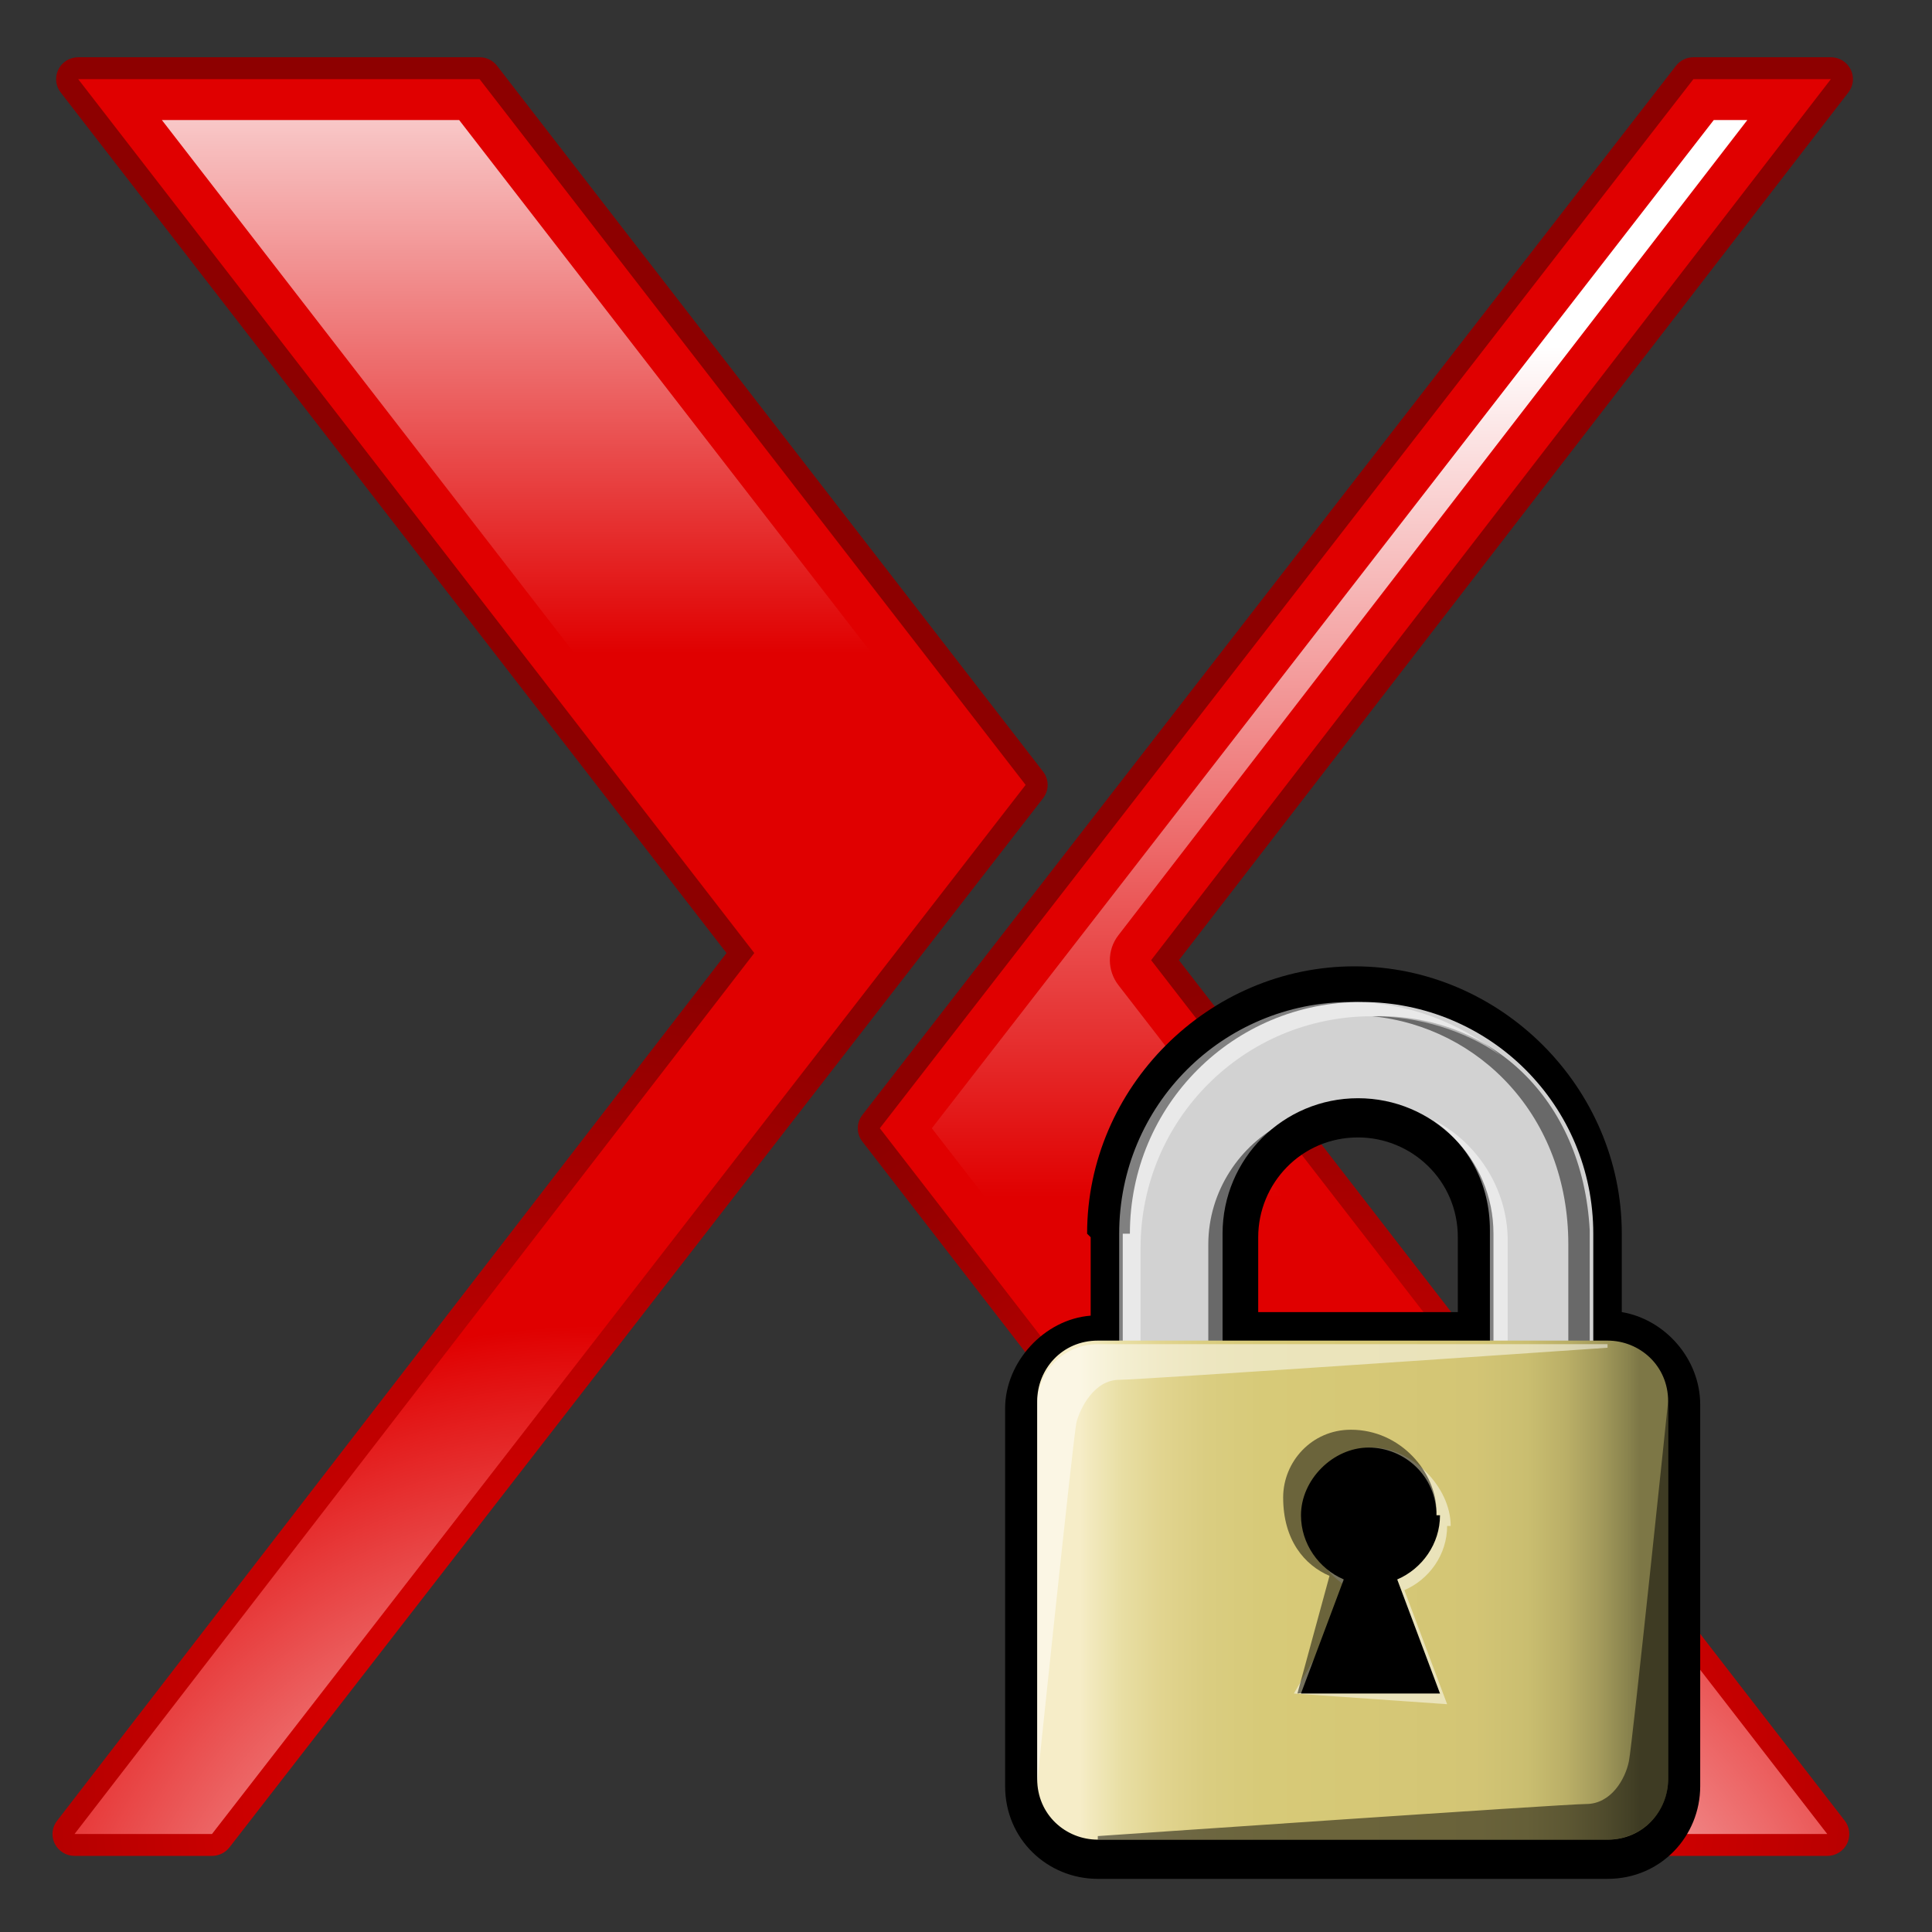 <?xml version="1.0" encoding="UTF-8" standalone="no"?>
<!-- Created with Sodipodi ("http://www.sodipodi.com/") -->
<svg
   xmlns:dc="http://purl.org/dc/elements/1.1/"
   xmlns:cc="http://web.resource.org/cc/"
   xmlns:rdf="http://www.w3.org/1999/02/22-rdf-syntax-ns#"
   xmlns:svg="http://www.w3.org/2000/svg"
   xmlns="http://www.w3.org/2000/svg"
   xmlns:sodipodi="http://inkscape.sourceforge.net/DTD/sodipodi-0.dtd"
   xmlns:inkscape="http://www.inkscape.org/namespaces/inkscape"
   id="svg590"
   sodipodi:version="0.32"
   width="60"
   height="60"
   sodipodi:docname="gnome-lockscreen.svg"
   inkscape:version="0.43"
   sodipodi:docbase="/home/manuel/Desktop"
   version="1.0">
  <rect width="100%" height="100%" fill="#333333" stroke="none"/>
  <defs
     id="defs592">
    <linearGradient
       id="aigrd5"
       gradientUnits="userSpaceOnUse"
       x1="16.387"
       y1="28.735"
       x2="32.099"
       y2="28.735">
      <stop
         offset="0"
         style="stop-color:#F6EDC8"
         id="stop1408" />
      <stop
         offset="1.444304e-002"
         style="stop-color:#F3EAC0"
         id="stop1410" />
      <stop
         offset="7.716820e-002"
         style="stop-color:#E8DEA3"
         id="stop1412" />
      <stop
         offset="0.147"
         style="stop-color:#E1D48F"
         id="stop1414" />
      <stop
         offset="0.227"
         style="stop-color:#DACD81"
         id="stop1416" />
      <stop
         offset="0.326"
         style="stop-color:#D7CA78"
         id="stop1418" />
      <stop
         offset="0.5"
         style="stop-color:#D6C876"
         id="stop1420" />
      <stop
         offset="0.706"
         style="stop-color:#D3C575"
         id="stop1422" />
      <stop
         offset="0.799"
         style="stop-color:#CABE70"
         id="stop1424" />
      <stop
         offset="0.869"
         style="stop-color:#BAAF67"
         id="stop1426" />
      <stop
         offset="0.927"
         style="stop-color:#A49B5C"
         id="stop1428" />
      <stop
         offset="0.978"
         style="stop-color:#8A844E"
         id="stop1430" />
      <stop
         offset="1"
         style="stop-color:#7D7746"
         id="stop1432" />
    </linearGradient>
  </defs>
  <sodipodi:namedview
     id="base"
     inkscape:zoom="5.0533333"
     inkscape:cx="37.5"
     inkscape:cy="21.350264"
     inkscape:window-width="897"
     inkscape:window-height="546"
     inkscape:window-x="192"
     inkscape:window-y="169"
     inkscape:current-layer="svg590" />
  <g
     id="g626"
     transform="matrix(0.462,0,0,0.458,1.63,1.778)">
    <g
       id="Layer_1_2_">
      <g
         id="g628">
        <radialGradient
           id="XMLID_1_"
           cx="88.666"
           cy="118.243"
           r="56.109"
           fx="88.666"
           fy="118.243"
           gradientUnits="userSpaceOnUse">
          <stop
             offset="0"
             style="stop-color:rgb(242,0,0)"
             id="stop630" />
          <stop
             offset="1"
             style="stop-color:rgb(141,0,0)"
             id="stop631" />
          <midPointStop
             offset="0"
             style="stop-color:#F20000"
             id="midPointStop632" />
          <midPointStop
             offset="0.5"
             style="stop-color:#F20000"
             id="midPointStop633" />
          <midPointStop
             offset="1"
             style="stop-color:#8D0000"
             id="midPointStop634" />
        </radialGradient>
        <path
           d="M 110.305,0 C 109.847,0 109.414,0.213 109.131,0.579 L 54.44,71.719 C 54.031,72.252 54.031,72.992 54.44,73.525 L 91.144,121.384 C 91.424,121.75 91.858,121.963 92.321,121.963 L 119.302,121.963 C 119.865,121.963 120.38,121.643 120.632,121.136 C 120.732,120.929 120.781,120.703 120.781,120.48 C 120.781,120.161 120.679,119.842 120.479,119.578 C 120.479,119.578 77.061,62.97 75.719,61.224 C 77.056,59.473 120.72,2.385 120.72,2.385 C 120.92,2.121 121.028,1.803 121.028,1.485 C 121.028,1.262 120.975,1.035 120.876,0.83 C 120.623,0.319 120.109,0 119.546,0 L 110.305,0 z M 116.544,2.962 C 113.181,7.357 72.675,60.322 72.675,60.322 C 72.471,60.589 72.369,60.905 72.369,61.225 C 72.369,61.542 72.471,61.861 72.678,62.125 C 72.678,62.125 112.925,114.605 116.293,119 C 111.692,119 94.278,119 93.053,119 C 92.2,117.887 58.802,74.34 57.481,72.622 C 58.826,70.876 110.174,4.088 111.034,2.961 C 111.839,2.962 114.129,2.962 116.544,2.962 z "
           style="fill:url(#XMLID_1_)"
           id="path635" />
        <radialGradient
           id="XMLID_2_"
           cx="34.227"
           cy="118.243"
           r="56.108"
           fx="34.227"
           fy="118.243"
           gradientUnits="userSpaceOnUse">
          <stop
             offset="0"
             style="stop-color:rgb(242,0,0)"
             id="stop637" />
          <stop
             offset="1"
             style="stop-color:rgb(141,0,0)"
             id="stop638" />
          <midPointStop
             offset="0"
             style="stop-color:#F20000"
             id="midPointStop639" />
          <midPointStop
             offset="0.5"
             style="stop-color:#F20000"
             id="midPointStop640" />
          <midPointStop
             offset="1"
             style="stop-color:#8D0000"
             id="midPointStop641" />
        </radialGradient>
        <path
           d="M 1.727,0 C 1.164,0 0.646,0.319 0.397,0.828 C 0.296,1.033 0.245,1.26 0.245,1.483 C 0.245,1.803 0.35,2.121 0.549,2.385 C 0.549,2.385 43.966,58.996 45.309,60.741 C 43.973,62.494 0.308,119.581 0.308,119.581 C 0.105,119.844 0,120.162 0,120.479 C 0,120.703 0.05,120.928 0.152,121.135 C 0.405,121.642 0.918,121.962 1.482,121.962 L 10.722,121.962 C 11.182,121.962 11.615,121.749 11.897,121.384 L 66.588,50.244 C 66.998,49.712 66.998,48.972 66.588,48.438 L 29.885,0.581 C 29.604,0.213 29.17,0 28.708,0 L 1.727,0 z M 27.978,2.962 C 28.831,4.075 62.227,47.623 63.549,49.34 C 62.203,51.087 10.857,117.876 9.993,119.001 C 9.19,119.001 6.899,119.001 4.485,119.001 C 7.847,114.606 48.353,61.641 48.353,61.641 C 48.559,61.374 48.659,61.06 48.659,60.742 C 48.659,60.421 48.559,60.106 48.351,59.841 C 48.351,59.841 8.102,7.359 4.733,2.964 C 9.335,2.962 26.748,2.962 27.978,2.962 z "
           style="fill:url(#XMLID_2_)"
           id="path642" />
        <radialGradient
           id="XMLID_3_"
           cx="90.746"
           cy="135.497"
           r="49.495"
           fx="90.746"
           fy="135.497"
           gradientUnits="userSpaceOnUse">
          <stop
             offset="0"
             style="stop-color:rgb(255,255,255)"
             id="stop644" />
          <stop
             offset="1"
             style="stop-color:rgb(224,0,0)"
             id="stop645" />
          <midPointStop
             offset="0"
             style="stop-color:#FFFFFF"
             id="midPointStop646" />
          <midPointStop
             offset="0.5"
             style="stop-color:#FFFFFF"
             id="midPointStop647" />
          <midPointStop
             offset="1"
             style="stop-color:#E00000"
             id="midPointStop648" />
        </radialGradient>
        <path
           d="M 119.546,1.483 L 110.305,1.483 L 55.614,72.622 L 92.321,120.479 L 119.302,120.479 L 73.852,61.225 L 119.546,1.483 z "
           style="fill:url(#XMLID_3_)"
           id="path649" />
        <radialGradient
           id="XMLID_4_"
           cx="36.613"
           cy="135.497"
           r="49.497"
           fx="36.613"
           fy="135.497"
           gradientUnits="userSpaceOnUse">
          <stop
             offset="0"
             style="stop-color:rgb(255,255,255)"
             id="stop651" />
          <stop
             offset="1"
             style="stop-color:rgb(224,0,0)"
             id="stop652" />
          <midPointStop
             offset="0"
             style="stop-color:#FFFFFF"
             id="midPointStop653" />
          <midPointStop
             offset="0.5"
             style="stop-color:#FFFFFF"
             id="midPointStop654" />
          <midPointStop
             offset="1"
             style="stop-color:#E00000"
             id="midPointStop655" />
        </radialGradient>
        <path
           d="M 1.481,120.479 L 10.721,120.479 L 65.415,49.341 L 28.708,1.483 L 1.727,1.483 L 47.176,60.741 L 1.481,120.479 z "
           style="fill:url(#XMLID_4_)"
           id="path656" />
        <linearGradient
           id="XMLID_5_"
           gradientUnits="userSpaceOnUse"
           x1="86.519"
           y1="13.72"
           x2="86.519"
           y2="77.272">
          <stop
             offset="9.195%"
             style="stop-color:rgb(255,255,255)"
             id="stop658" />
          <stop
             offset="100%"
             style="stop-opacity:0;stop-color:rgb(255,255,255)"
             id="stop659" />
        </linearGradient>
        <path
           adobe-blending-mode="screen"
           d="M 71.077,61.226 C 71.077,60.629 71.266,60.036 71.649,59.537 C 71.649,59.537 108.087,11.899 113.927,4.259 C 112.855,4.259 112.24,4.259 111.671,4.259 C 110.097,6.311 61.551,69.453 59.11,72.623 C 61.467,75.696 92.155,115.704 93.689,117.704 C 95.612,117.704 107.077,117.704 113.673,117.704 C 107.819,110.071 71.648,62.912 71.648,62.912 C 71.269,62.414 71.077,61.819 71.077,61.226 z "
           style="fill:url(#XMLID_5_)"
           id="path660" />
        <linearGradient
           id="XMLID_6_"
           gradientUnits="userSpaceOnUse"
           x1="34.506"
           y1="-5.838"
           x2="34.506"
           y2="40.414">
          <stop
             offset="0%"
             style="stop-color:rgb(255,255,255)"
             id="stop662" />
          <stop
             offset="100%"
             style="stop-opacity:0;stop-color:rgb(255,255,255)"
             id="stop663" />
        </linearGradient>
        <path
           adobe-blending-mode="screen"
           d="M 7.354,4.259 C 13.208,11.893 49.377,59.051 49.377,59.051 C 49.759,59.551 49.952,60.145 49.952,60.741 C 49.952,61.334 49.76,61.93 49.381,62.427 C 49.381,62.427 12.942,110.065 7.098,117.704 C 8.176,117.704 8.786,117.704 9.355,117.704 C 10.933,115.653 59.479,52.511 61.915,49.34 C 59.558,46.267 28.872,6.259 27.338,4.259 C 25.411,4.259 13.95,4.259 7.354,4.259 z "
           style="fill:url(#XMLID_6_)"
           id="path664" />
      </g>
    </g>
  </g>
  <g
     id="Layer_x0020_3"
     style="fill-rule:nonzero;stroke:#000000;stroke-miterlimit:4"
     transform="matrix(1.107,0,0,1.107,15.385,17.612)">
    <path
       style="stroke:none"
       d="M 16.7,18.8 C 16.7,18.8 16.7,20 16.7,21 C 15.4,21.1 14.3,22.3 14.3,23.6 L 14.3,34.2 C 14.3,35.7 15.5,36.8 16.9,36.8 L 31.2,36.8 C 32.7,36.8 33.8,35.6 33.8,34.2 L 33.8,23.5 C 33.8,22.2 32.8,21.1 31.6,20.9 C 31.6,20 31.6,18.7 31.6,18.7 C 31.6,14.6 28.2,11.2 24.1,11.2 C 20,11.2 16.6,14.6 16.6,18.7 L 16.7,18.8 z M 21.4,18.8 C 21.4,17.3 22.6,16 24.2,16 C 25.7,16 27,17.2 27,18.8 C 27,18.8 27,20 27,20.9 C 25.7,20.9 22.7,20.9 21.4,20.9 C 21.4,20 21.4,18.8 21.4,18.8 z "
       id="path1387" />
    <path
       style="fill:#d2d2d2;stroke:none"
       d="M 17.6,18.7 L 17.6,24.8 L 20.4,24.8 L 20.4,18.7 C 20.4,16.6 22.1,14.9 24.2,14.9 C 26.3,14.9 28,16.6 28,18.7 L 28,24.8 L 30.8,24.8 L 30.8,18.7 C 30.8,15.1 27.9,12.2 24.3,12.2 C 20.7,12.2 17.8,15.1 17.8,18.7 L 17.6,18.7 z "
       id="path1389" />
    <g
       id="g1391">
      <path
         style="opacity:0.5;stroke:none"
         d="M 24.6,12.6 C 27.9,12.5 30.5,14.9 30.7,18.6 L 30.7,24.7 L 30.1,24.7 L 30.1,19 C 30.1,15.4 27.6,12.9 24.6,12.6 z "
         id="path1393" />
    </g>
    <g
       id="g1395">
      <path
         style="opacity:0.5;fill:#ffffff;stroke:none"
         d="M 24.6,12.6 C 25.9,12.6 27.2,13 28.2,13.7 C 27.1,12.8 25.6,12.2 24,12.2 C 20.4,12.2 17.5,15.1 17.5,18.7 L 17.5,24.8 L 18.1,24.8 L 18.1,19.1 C 18.1,15.5 21,12.6 24.6,12.6 L 24.6,12.6 z "
         id="path1397" />
    </g>
    <g
       id="g1399">
      <path
         style="opacity:0.5;fill:#ffffff;stroke:none"
         d="M 28.4,24.7 L 28.4,18.9 C 28.4,17.4 27.5,16.1 26.3,15.5 C 27.3,16.2 27.9,17.3 27.9,18.6 L 27.9,24.7 L 28.4,24.7 L 28.4,24.7 z "
         id="path1401" />
    </g>
    <g
       id="g1403">
      <path
         style="opacity:0.5;stroke:none"
         d="M 20,24.8 L 20,19 C 20,17.5 20.9,16.2 22.1,15.6 C 21.1,16.3 20.5,17.4 20.5,18.7 L 20.5,24.8 L 20,24.8 L 20,24.8 z "
         id="path1405" />
    </g>
    <linearGradient
       id="linearGradient1722"
       gradientUnits="userSpaceOnUse"
       x1="16.387"
       y1="28.735"
       x2="32.099"
       y2="28.735">
      <stop
         offset="0"
         style="stop-color:#F6EDC8"
         id="stop1724" />
      <stop
         offset="1.444304e-002"
         style="stop-color:#F3EAC0"
         id="stop1726" />
      <stop
         offset="7.716820e-002"
         style="stop-color:#E8DEA3"
         id="stop1728" />
      <stop
         offset="0.147"
         style="stop-color:#E1D48F"
         id="stop1730" />
      <stop
         offset="0.227"
         style="stop-color:#DACD81"
         id="stop1732" />
      <stop
         offset="0.326"
         style="stop-color:#D7CA78"
         id="stop1734" />
      <stop
         offset="0.5"
         style="stop-color:#D6C876"
         id="stop1736" />
      <stop
         offset="0.706"
         style="stop-color:#D3C575"
         id="stop1738" />
      <stop
         offset="0.799"
         style="stop-color:#CABE70"
         id="stop1740" />
      <stop
         offset="0.869"
         style="stop-color:#BAAF67"
         id="stop1742" />
      <stop
         offset="0.927"
         style="stop-color:#A49B5C"
         id="stop1744" />
      <stop
         offset="0.978"
         style="stop-color:#8A844E"
         id="stop1746" />
      <stop
         offset="1"
         style="stop-color:#7D7746"
         id="stop1748" />
    </linearGradient>
    <path
       style="fill:url(#aigrd5);stroke:none"
       d="M 32.9,34 C 32.9,34.9 32.2,35.7 31.2,35.7 L 16.9,35.7 C 16,35.7 15.2,35 15.2,34 L 15.2,23.4 C 15.2,22.5 15.9,21.7 16.9,21.7 L 31.2,21.7 C 32.1,21.7 32.9,22.4 32.9,23.4 L 32.9,34 z "
       id="path1434" />
    <path
       style="opacity:0.5;fill:#ffffff;stroke:none"
       d="M 26.8,26.9 C 26.8,25.8 25.7,24.7 24.6,24.7 C 23.5,24.7 22.9,25.8 22.9,26.9 C 22.9,27.7 23.4,28.4 24.1,28.7 L 22.4,31.6 L 26.7,31.9 L 25.5,28.7 C 26.2,28.4 26.7,27.7 26.7,26.9 L 26.8,26.9 z "
       id="path1436" />
    <path
       style="opacity:0.5;stroke:none"
       d="M 26.4,26.5 C 26.4,25.4 25.4,24.2 24,24.2 C 22.9,24.2 22.1,25.1 22.1,26.1 C 22.1,27.3 22.7,28 23.4,28.3 L 22.5,31.6 L 26,31.2 L 24.7,28 C 25.4,27.7 26.4,27.3 26.4,26.5 z "
       id="path1438" />
    <path
       style="stroke:none"
       d="M 26.4,26.6 C 26.4,25.5 25.5,24.7 24.5,24.7 C 23.5,24.7 22.6,25.6 22.6,26.6 C 22.6,27.4 23.1,28.1 23.8,28.4 L 22.6,31.6 L 26.5,31.6 L 25.3,28.4 C 26,28.1 26.5,27.4 26.5,26.6 L 26.4,26.6 z "
       id="path1440" />
    <path
       style="opacity:0.5;stroke:none"
       d="M 16.9,35.7 C 16.9,35.7 30.4,35.7 31.2,35.7 C 32.1,35.7 32.9,35 32.9,34 C 32.9,33.1 32.9,23.4 32.9,23.4 C 32.9,23.4 31.9,33 31.8,33.5 C 31.7,34 31.3,34.7 30.6,34.7 C 30,34.7 16.9,35.6 16.9,35.6 L 16.9,35.7 z "
       id="path1442" />
    <path
       style="opacity:0.5;fill:#ffffff;stroke:none"
       d="M 31.2,21.8 C 31.2,21.8 17.7,21.8 16.9,21.8 C 16,21.8 15.2,22.5 15.2,23.5 C 15.2,24.5 15.2,34.1 15.2,34.1 C 15.2,34.1 16.2,24.5 16.3,24 C 16.4,23.6 16.8,22.8 17.5,22.8 C 18.1,22.8 31.2,21.9 31.2,21.9 L 31.2,21.8 z "
       id="path1444" />
  </g>
</svg>
